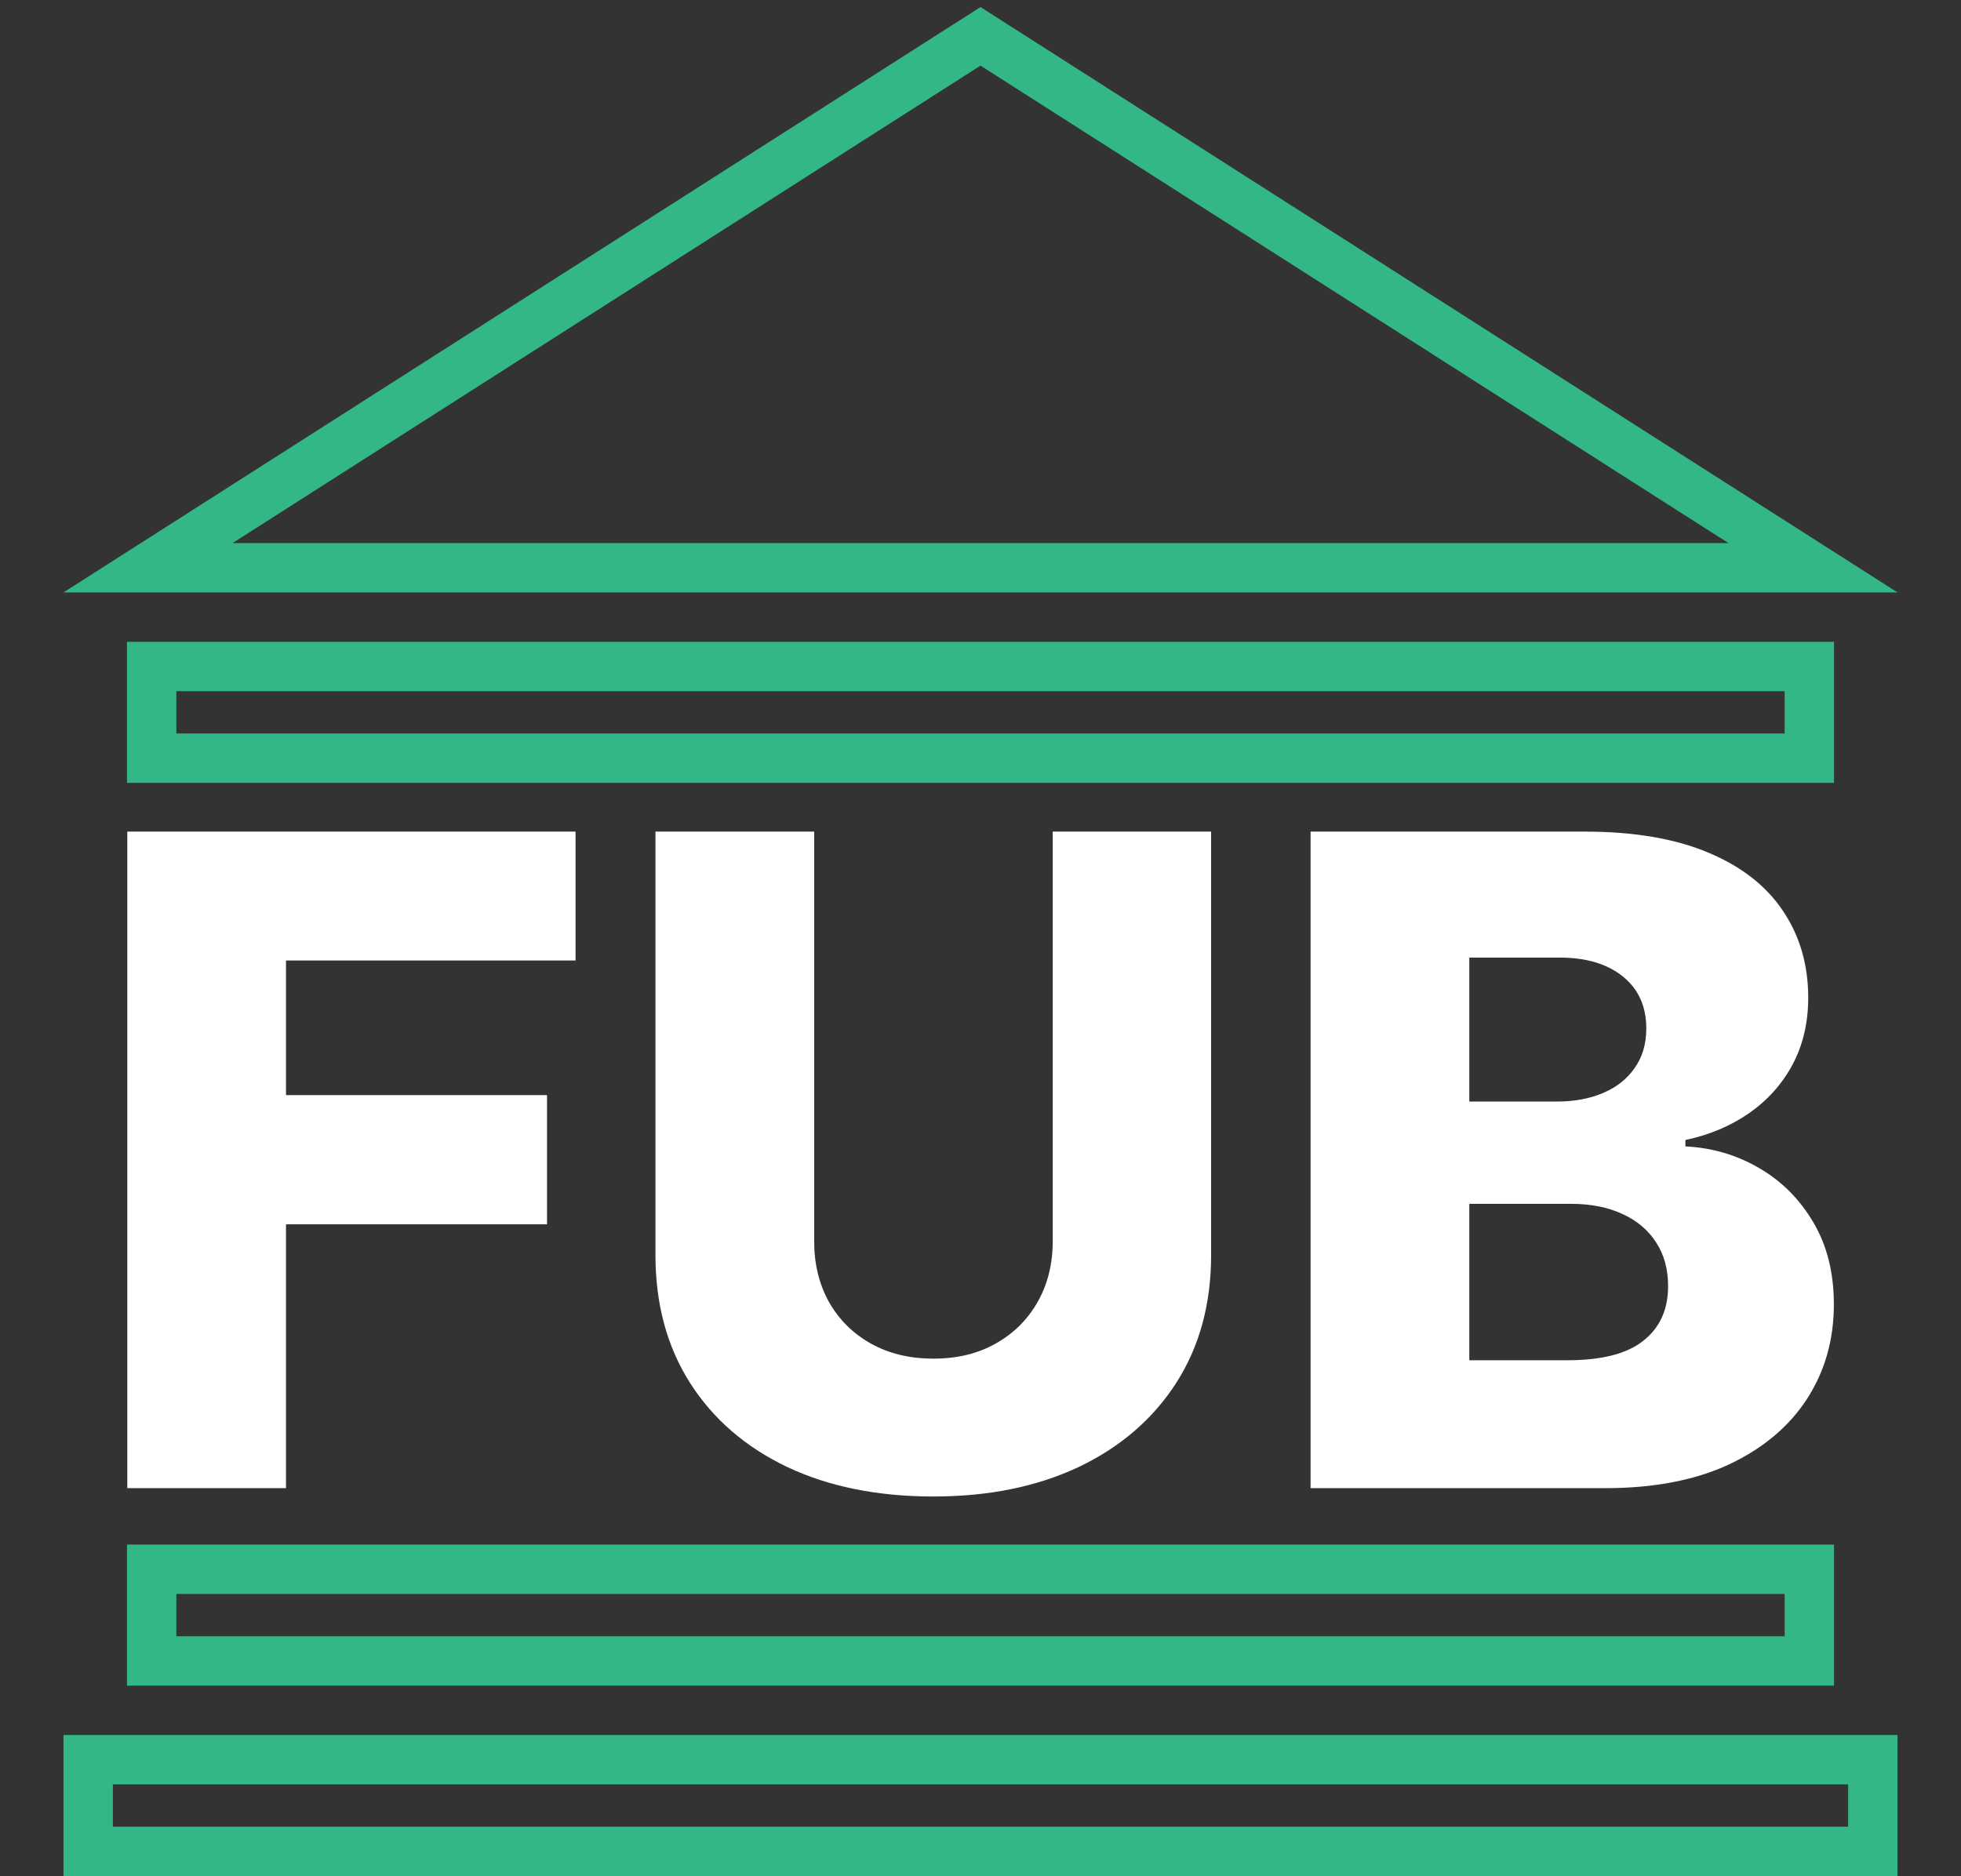 <svg width="278" height="266" viewBox="0 0 278 266" fill="none" xmlns="http://www.w3.org/2000/svg">
<rect x="0" y="0" width="278" height="266" fill="#333333" stroke="none"/>
<path d="M18.046 211V117.909H81.591V136.182H40.545V155.273H77.546V173.591H40.545V211H18.046ZM149.239 117.909H171.693V177.955C171.693 184.894 170.042 190.939 166.739 196.091C163.436 201.212 158.83 205.182 152.92 208C147.011 210.788 140.148 212.182 132.33 212.182C124.42 212.182 117.511 210.788 111.602 208C105.693 205.182 101.102 201.212 97.829 196.091C94.557 190.939 92.921 184.894 92.921 177.955V117.909H115.42V176C115.42 179.212 116.117 182.076 117.511 184.591C118.936 187.106 120.92 189.076 123.466 190.5C126.011 191.924 128.966 192.636 132.33 192.636C135.693 192.636 138.633 191.924 141.148 190.5C143.693 189.076 145.678 187.106 147.102 184.591C148.527 182.076 149.239 179.212 149.239 176V117.909ZM185.795 211V117.909H224.614C231.583 117.909 237.417 118.894 242.114 120.864C246.841 122.833 250.386 125.591 252.75 129.136C255.144 132.682 256.341 136.788 256.341 141.455C256.341 145 255.598 148.167 254.114 150.955C252.629 153.712 250.583 156 247.977 157.818C245.371 159.636 242.356 160.909 238.932 161.636V162.545C242.689 162.727 246.159 163.742 249.341 165.591C252.553 167.439 255.129 170.015 257.068 173.318C259.008 176.591 259.977 180.47 259.977 184.955C259.977 189.955 258.705 194.424 256.159 198.364C253.614 202.273 249.932 205.364 245.114 207.636C240.295 209.879 234.447 211 227.568 211H185.795ZM208.295 192.864H222.205C227.083 192.864 230.674 191.939 232.977 190.091C235.311 188.242 236.477 185.667 236.477 182.364C236.477 179.97 235.917 177.909 234.795 176.182C233.674 174.424 232.083 173.076 230.023 172.136C227.962 171.167 225.492 170.682 222.614 170.682H208.295V192.864ZM208.295 156.182H220.75C223.205 156.182 225.386 155.773 227.295 154.955C229.205 154.136 230.689 152.955 231.75 151.409C232.841 149.864 233.386 148 233.386 145.818C233.386 142.697 232.28 140.242 230.068 138.455C227.856 136.667 224.871 135.773 221.114 135.773H208.295V156.182Z" fill="white"/>
<path d="M20.986 80.5L139 5.153L257.014 80.5H20.986Z" stroke="#33B786" stroke-width="7"/>
<rect x="12.5" y="249.5" width="253" height="13" stroke="#33B786" stroke-width="7"/>
<rect x="21.5" y="94.5" width="235" height="13" stroke="#33B786" stroke-width="7"/>
<rect x="21.5" y="222.5" width="235" height="13" stroke="#33B786" stroke-width="7"/>
</svg>
